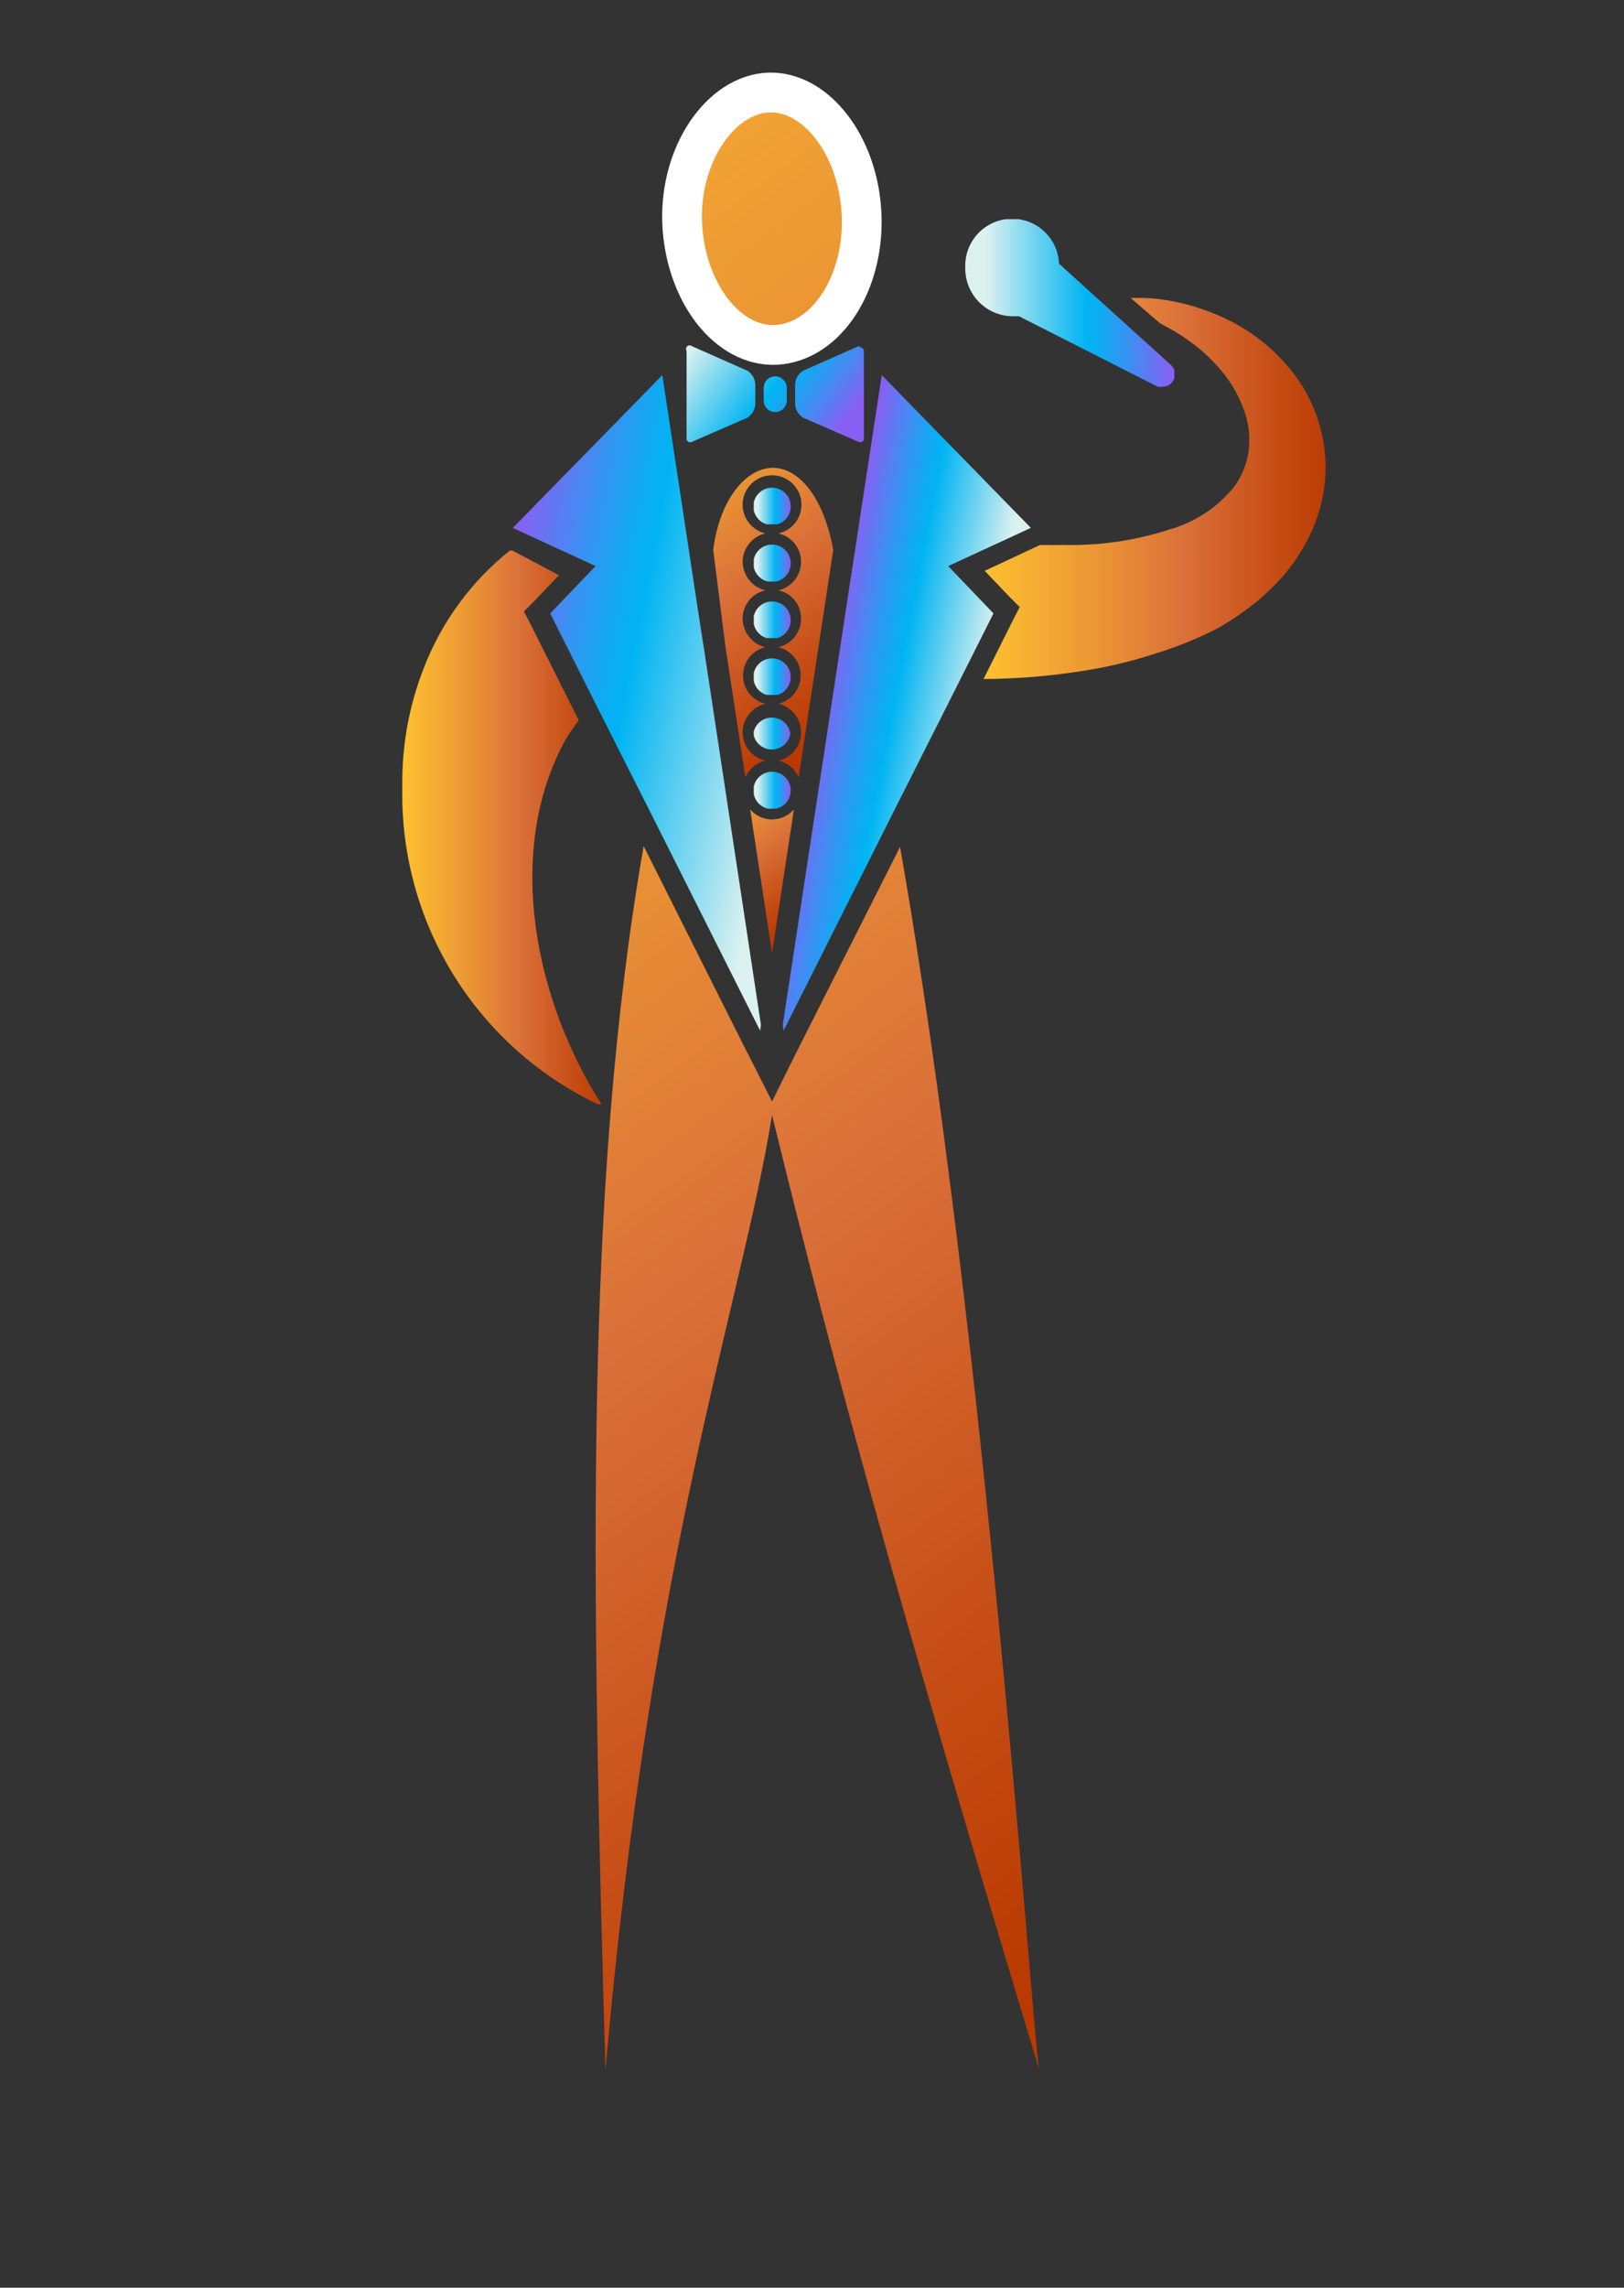 <svg xmlns="http://www.w3.org/2000/svg" xmlns:xlink="http://www.w3.org/1999/xlink" width="40.85" height="57.51" viewBox="0 0 40.85 57.51"><rect x="0" y="0" width="40.85" height="57.51" fill="#333333" stroke="none"/><defs><clipPath id="a" transform="translate(10.12 1.82)"><path d="M9,.53C7.72.74,6.87,2.33,7.06,4.07S8.41,7,9.64,6.82,11.72,5,11.53,3.28,10.36.5,9.23.5L9,.53" fill="none"/></clipPath><linearGradient id="b" y1="50.22" x2="1" y2="50.22" gradientTransform="matrix(0, 53.11, 53.11, 0, -2657.93, -11.12)" gradientUnits="userSpaceOnUse"><stop offset="0" stop-color="#ffc330"/><stop offset="0.36" stop-color="#e99135"/><stop offset="0.57" stop-color="#da7039"/><stop offset="0.83" stop-color="#c54c14"/><stop offset="1" stop-color="#b93900"/></linearGradient><clipPath id="c" transform="translate(10.12 1.82)"><rect width="23.22" height="50.22" fill="none"/></clipPath><clipPath id="d" transform="translate(10.12 1.82)"><path d="M.53,15A7.81,7.81,0,0,0,0,17.91V18a8.62,8.62,0,0,0,5.05,8c-1.72-2.64-2.5-6.44-.93-9.25a4.73,4.73,0,0,1,.32-.46l-1.2-2.39-.18-.35.27-.27.61-.64L2.73,12a7,7,0,0,0-2.2,3" fill="none"/></clipPath><linearGradient id="e" y1="50.22" y2="50.22" gradientTransform="matrix(5.38, 0, 0, -5.38, 10.03, 291.21)" xlink:href="#b"/><clipPath id="f" transform="translate(10.12 1.82)"><path d="M19.05,6.3l.14.08a4.65,4.65,0,0,1,.56.34,4.35,4.35,0,0,1,.91.85,3.27,3.27,0,0,1,.54,1,2.17,2.17,0,0,1,.08,1,2,2,0,0,1-.35.84,3.22,3.22,0,0,1-1.63,1.08,8.08,8.08,0,0,1-2.3.39c-.28,0-.56,0-.84,0h0l-.12,0-1.39.65.61.64.27.27-.18.35-.73,1.46A16.47,16.47,0,0,0,17.39,15a11,11,0,0,0,1.55-.39A9.64,9.64,0,0,0,20.46,14a6.23,6.23,0,0,0,.72-.46,5.27,5.27,0,0,0,.68-.57,4.65,4.65,0,0,0,1.05-1.52,3.86,3.86,0,0,0,.3-1.86,4,4,0,0,0-.56-1.69,4.56,4.56,0,0,0-1.13-1.22,4.93,4.93,0,0,0-1.38-.72,4.64,4.64,0,0,0-.73-.2,4.55,4.55,0,0,0-.73-.09l-.36,0Z" fill="none"/></clipPath><linearGradient id="g" y1="50.22" y2="50.22" gradientTransform="matrix(9.17, 0, 0, -9.17, 24.58, 472.91)" xlink:href="#b"/><clipPath id="h" transform="translate(10.12 1.82)"><path d="M9.3,18.78a.73.73,0,0,1-.55-.25l.55,3.61.55-3.61a.75.75,0,0,1-.55.25" fill="none"/></clipPath><linearGradient id="i" y1="50.18" y2="50.18" gradientTransform="matrix(0, 4.68, 4.68, 0, -225.71, 16.92)" xlink:href="#b"/><clipPath id="j" transform="translate(10.12 1.82)"><path d="M7.82,12l.31,2.45.5,3.27a.73.73,0,0,1,.5-.42.73.73,0,0,1-.57-.71.75.75,0,0,1,.57-.72.73.73,0,0,1,0-1.42.75.75,0,0,1-.57-.72.73.73,0,0,1,.57-.71.75.75,0,0,1-.57-.72.74.74,0,0,1,.57-.71.75.75,0,0,1-.57-.71.74.74,0,1,1,.9.71.73.73,0,0,1,.57.71.74.74,0,0,1-.57.72.72.72,0,0,1,.57.71.74.74,0,0,1-.57.72.73.73,0,0,1,0,1.42.74.74,0,0,1,.57.72.72.72,0,0,1-.57.71.74.74,0,0,1,.51.42L10.84,12c-.26-1.39-.9-2.06-1.52-2.06S8,10.64,7.82,12" fill="none"/></clipPath><linearGradient id="k" y1="50.23" y2="50.23" gradientTransform="matrix(0, 9.96, 9.96, 0, -491.03, 7.02)" xlink:href="#b"/><clipPath id="l" transform="translate(10.12 1.82)"><path d="M10,24.46,9.73,25l-.43.87L8.86,25l-.28-.55-2.51-5C4.58,28,4.75,37.74,5.11,50.22,6.26,37.06,8.53,31,9.3,26.21c1.63,6.65,3.18,12.28,6.72,24-.16-.73-1.33-18.4-3.5-30.74Z" fill="none"/></clipPath><linearGradient id="m" y1="50.25" y2="50.25" gradientTransform="matrix(0, 44.45, 44.45, 0, -2223.15, 4.46)" xlink:href="#b"/><clipPath id="n" transform="translate(10.12 1.82)"><path d="M9.09,7.93v.32a.29.29,0,0,0,.58,0V7.93a.29.29,0,0,0-.58,0" fill="none"/></clipPath><linearGradient id="o" y1="50.22" x2="1" y2="50.22" gradientTransform="matrix(0, 4.32, 4.32, 0, -207.82, 5.45)" gradientUnits="userSpaceOnUse"><stop offset="0" stop-color="#daf1ef"/><stop offset="0.1" stop-color="#daf1ef"/><stop offset="0.58" stop-color="#00b4f2"/><stop offset="0.64" stop-color="#0dacf2"/><stop offset="0.76" stop-color="#3196f2"/><stop offset="0.91" stop-color="#6973f3"/><stop offset="0.99" stop-color="#8760f3"/><stop offset="1" stop-color="#8760f3"/></linearGradient><clipPath id="p" transform="translate(10.12 1.82)"><path d="M11.48,6.88l-1.4.62a.43.43,0,0,0-.2.36v.46a.43.43,0,0,0,.2.36l1.4.61a.09.09,0,0,0,.13-.08V7a.1.1,0,0,0-.09-.09h0" fill="none"/></clipPath><linearGradient id="q" y1="50.16" x2="1" y2="50.16" gradientTransform="matrix(0, 4.7, 4.7, 0, -225.04, 4.13)" xlink:href="#o"/><clipPath id="r" transform="translate(10.12 1.82)"><path d="M7.15,7V9.21a.09.09,0,0,0,.13.08l1.4-.61a.43.43,0,0,0,.2-.36V7.86a.43.43,0,0,0-.2-.36l-1.4-.62h0A.09.09,0,0,0,7.15,7" fill="none"/></clipPath><linearGradient id="s" y1="50.28" x2="1" y2="50.28" gradientTransform="matrix(0, 4.7, 4.7, 0, -228.35, 6.32)" xlink:href="#o"/><clipPath id="t" transform="translate(10.12 1.82)"><path d="M14.16,4.91a1.2,1.2,0,0,0,1.18,1.22h.17L19,7.9a.28.28,0,0,0,.13,0,.28.28,0,0,0,.22-.1.31.31,0,0,0,0-.43L16.52,4.81a1.18,1.18,0,0,0-2.36.1" fill="none"/></clipPath><linearGradient id="u" y1="50.22" x2="1" y2="50.22" gradientTransform="matrix(5.23, 0, 0, -5.23, 24.28, 270.22)" xlink:href="#o"/><clipPath id="v" transform="translate(10.12 1.82)"><polygon points="2.78 11.45 3.23 11.66 4.86 12.41 3.72 13.6 4.84 15.83 6.24 18.6 9 24.09 9.02 23.94 7.6 14.57 7.45 13.61 6.93 10.18 6.54 7.61 2.78 11.45" fill="none"/></clipPath><linearGradient id="w" y1="50.26" x2="1" y2="50.26" gradientTransform="matrix(0, -8.48, -8.48, 0, 431.98, 20.44)" xlink:href="#o"/><clipPath id="x" transform="translate(10.12 1.82)"><polygon points="11.2 13.23 9.57 23.94 9.59 24.09 12.36 18.58 14.01 15.31 14.87 13.6 13.73 12.41 15.01 11.82 15.81 11.45 12.06 7.61 11.2 13.23" fill="none"/></clipPath><linearGradient id="y" y1="50.14" x2="1" y2="50.14" gradientTransform="matrix(0, -4.41, -4.41, 0, 233.72, 18.09)" xlink:href="#o"/><clipPath id="z" transform="translate(10.12 1.82)"><path d="M8.83,18.05a.47.47,0,1,0,.47-.47.47.47,0,0,0-.47.47" fill="none"/></clipPath><linearGradient id="aa" y1="50.22" x2="1" y2="50.22" gradientTransform="matrix(0.93, 0, 0, -0.93, 18.96, 66.33)" xlink:href="#o"/><clipPath id="ab" transform="translate(10.12 1.82)"><path d="M8.83,16.62a.47.47,0,0,0,.93,0,.47.47,0,0,0-.93,0" fill="none"/></clipPath><linearGradient id="ac" y1="50.22" x2="1" y2="50.22" gradientTransform="matrix(0.93, 0, 0, -0.93, 18.96, 64.9)" xlink:href="#o"/><clipPath id="ad" transform="translate(10.12 1.82)"><path d="M8.83,15.19a.47.47,0,1,0,.47-.46.47.47,0,0,0-.47.46" fill="none"/></clipPath><linearGradient id="ae" y1="50.22" x2="1" y2="50.22" gradientTransform="matrix(0.93, 0, 0, -0.93, 18.96, 63.47)" xlink:href="#o"/><clipPath id="af" transform="translate(10.12 1.82)"><path d="M8.83,13.76a.47.47,0,1,0,.47-.46.47.47,0,0,0-.47.46" fill="none"/></clipPath><linearGradient id="ag" y1="50.22" x2="1" y2="50.22" gradientTransform="matrix(0.93, 0, 0, -0.93, 18.96, 62.04)" xlink:href="#o"/><clipPath id="ah" transform="translate(10.12 1.82)"><path d="M8.83,12.33a.47.47,0,1,0,.47-.46.47.47,0,0,0-.47.46" fill="none"/></clipPath><linearGradient id="ai" y1="50.22" x2="1" y2="50.22" gradientTransform="matrix(0.93, 0, 0, -0.93, 18.96, 60.61)" xlink:href="#o"/><clipPath id="aj" transform="translate(10.12 1.82)"><path d="M8.83,10.91a.47.47,0,1,0,.47-.47.47.47,0,0,0-.47.47" fill="none"/></clipPath><linearGradient id="ak" y1="50.22" x2="1" y2="50.22" gradientTransform="matrix(0.93, 0, 0, -0.93, 18.96, 59.18)" xlink:href="#o"/></defs><g clip-path="url(#a)"><rect x="5.4" y="-0.3" width="7.79" height="8.14" transform="translate(9.7 8.09) rotate(-36.51)" fill="url(#b)"/></g><g clip-path="url(#c)"><path d="M7.06,4.07c.19,1.74,1.35,3,2.58,2.75S11.72,5,11.53,3.28,10.18.31,9,.53,6.87,2.33,7.06,4.07Z" transform="translate(10.12 1.82)" fill="none" stroke="#fff" stroke-miterlimit="10"/></g><g clip-path="url(#d)"><rect x="10.12" y="13.84" width="5.05" height="13.92" fill="url(#e)"/></g><g clip-path="url(#f)"><rect x="24.74" y="7.44" width="8.65" height="9.68" fill="url(#g)"/></g><g clip-path="url(#h)"><rect x="7.78" y="18.56" width="3.03" height="3.55" transform="translate(-0.15 11.34) rotate(-36.51)" fill="url(#i)"/></g><g clip-path="url(#j)"><rect x="5.79" y="9.79" width="7.09" height="8.09" transform="matrix(0.8, -0.59, 0.59, 0.8, 3.72, 10.08)" fill="url(#k)"/></g><g clip-path="url(#l)"><rect x="-3.44" y="19.09" width="27.49" height="31.52" transform="translate(-8.59 14.78) rotate(-36.51)" fill="url(#m)"/></g><g clip-path="url(#n)"><rect x="8.85" y="7.59" width="1.06" height="0.99" transform="translate(7.41 12.58) rotate(-53.23)" fill="url(#o)"/></g><g clip-path="url(#p)"><rect x="9.25" y="6.67" width="3" height="2.85" transform="matrix(0.6, -0.8, 0.8, 0.6, 7.95, 13.67)" fill="url(#q)"/></g><g clip-path="url(#r)"><rect x="6.51" y="6.67" width="3" height="2.85" transform="translate(6.85 11.49) rotate(-53.23)" fill="url(#s)"/></g><g clip-path="url(#t)"><rect x="24.28" y="5.51" width="5.26" height="4.24" fill="url(#u)"/></g><g clip-path="url(#v)"><rect x="-2.78" y="11.24" width="17.36" height="9.22" transform="translate(-0.65 20.49) rotate(-79.19)" fill="url(#w)"/></g><g clip-path="url(#x)"><rect x="4.01" y="11.24" width="17.36" height="9.22" transform="translate(4.87 27.16) rotate(-79.19)" fill="url(#y)"/></g><g clip-path="url(#z)"><rect x="18.96" y="19.4" width="0.93" height="0.93" fill="url(#aa)"/></g><g clip-path="url(#ab)"><rect x="18.96" y="17.97" width="0.93" height="0.93" fill="url(#ac)"/></g><g clip-path="url(#ad)"><rect x="18.96" y="16.55" width="0.93" height="0.92" fill="url(#ae)"/></g><g clip-path="url(#af)"><rect x="18.96" y="15.12" width="0.93" height="0.92" fill="url(#ag)"/></g><g clip-path="url(#ah)"><rect x="18.96" y="13.69" width="0.93" height="0.93" fill="url(#ai)"/></g><g clip-path="url(#aj)"><rect x="18.96" y="12.26" width="0.93" height="0.92" fill="url(#ak)"/></g></svg>